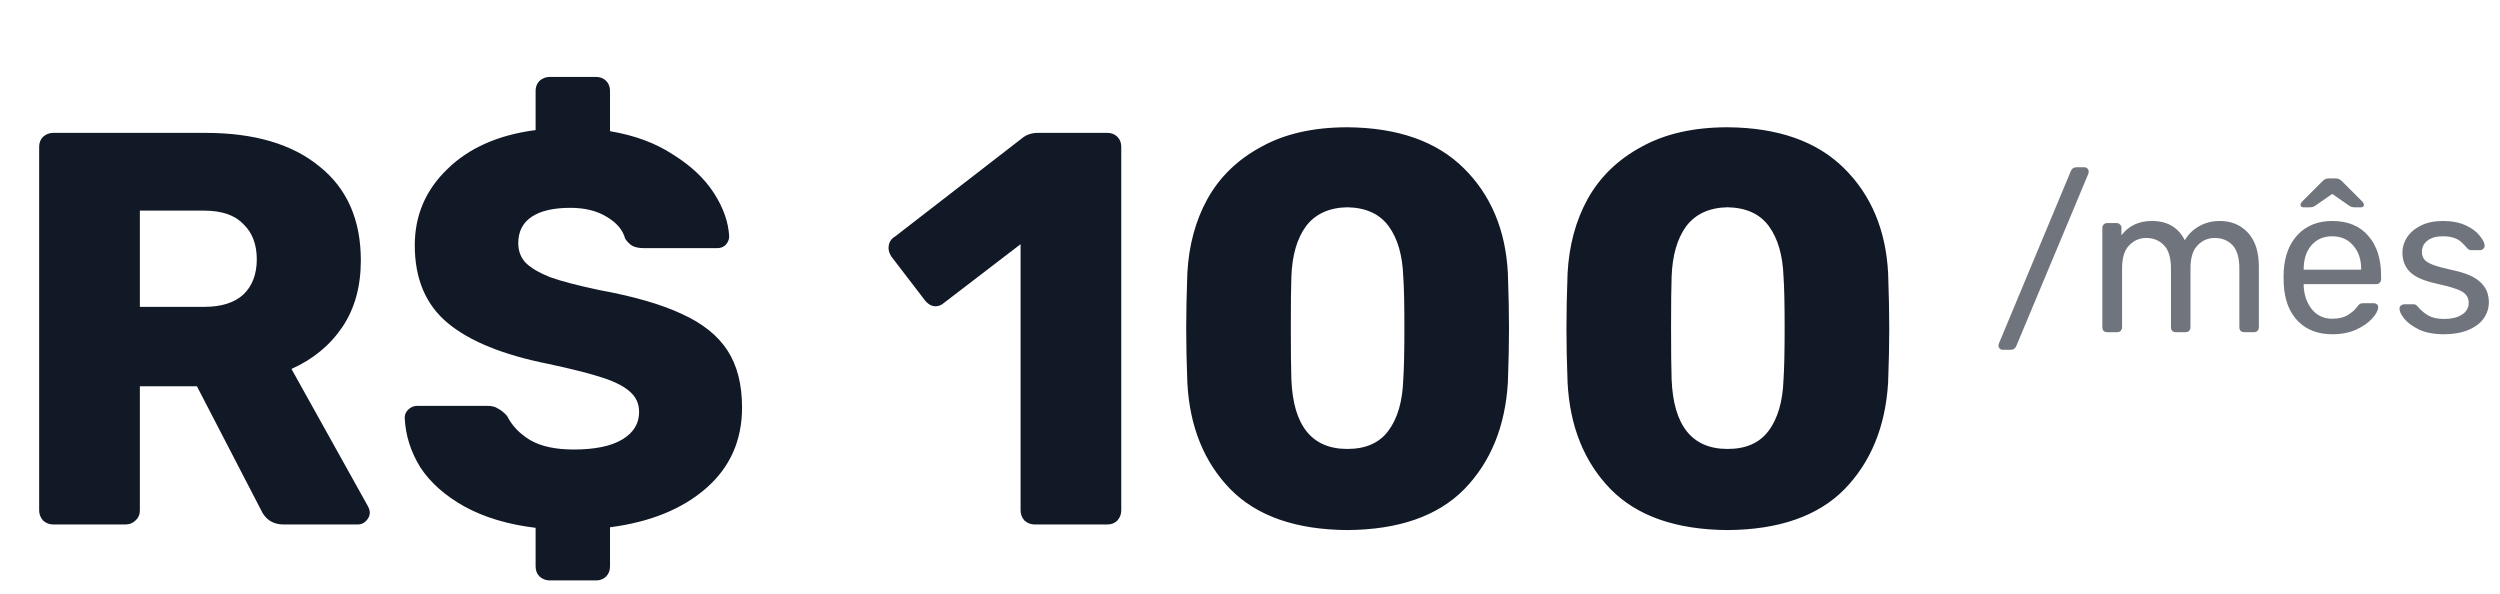 <svg width="143" height="34" viewBox="0 0 143 34" fill="none" xmlns="http://www.w3.org/2000/svg">
<path d="M114.552 20.008C114.488 20.008 114.432 19.984 114.384 19.936C114.336 19.888 114.312 19.832 114.312 19.768C114.312 19.736 114.324 19.688 114.348 19.624L118.452 9.784C118.516 9.64 118.62 9.568 118.764 9.568H119.232C119.296 9.568 119.352 9.592 119.4 9.64C119.448 9.688 119.472 9.744 119.472 9.808C119.472 9.864 119.464 9.912 119.448 9.952L115.332 19.792C115.268 19.936 115.164 20.008 115.02 20.008H114.552ZM120.531 19C120.451 19 120.383 18.976 120.327 18.928C120.279 18.872 120.255 18.804 120.255 18.724V13.036C120.255 12.956 120.279 12.892 120.327 12.844C120.383 12.788 120.451 12.76 120.531 12.76H121.071C121.151 12.76 121.215 12.788 121.263 12.844C121.319 12.892 121.347 12.956 121.347 13.036V13.456C121.763 12.912 122.343 12.64 123.087 12.64C123.975 12.64 124.603 13.008 124.971 13.744C125.163 13.408 125.435 13.14 125.787 12.94C126.139 12.74 126.535 12.64 126.975 12.64C127.631 12.64 128.167 12.864 128.583 13.312C128.999 13.76 129.207 14.408 129.207 15.256V18.724C129.207 18.804 129.179 18.872 129.123 18.928C129.075 18.976 129.011 19 128.931 19H128.367C128.287 19 128.219 18.976 128.163 18.928C128.115 18.872 128.091 18.804 128.091 18.724V15.364C128.091 14.74 127.959 14.292 127.695 14.02C127.439 13.748 127.099 13.612 126.675 13.612C126.299 13.612 125.975 13.752 125.703 14.032C125.431 14.304 125.295 14.748 125.295 15.364V18.724C125.295 18.804 125.267 18.872 125.211 18.928C125.163 18.976 125.099 19 125.019 19H124.455C124.375 19 124.307 18.976 124.251 18.928C124.203 18.872 124.179 18.804 124.179 18.724V15.364C124.179 14.74 124.043 14.292 123.771 14.02C123.507 13.748 123.171 13.612 122.763 13.612C122.387 13.612 122.063 13.752 121.791 14.032C121.519 14.304 121.383 14.744 121.383 15.352V18.724C121.383 18.804 121.355 18.872 121.299 18.928C121.251 18.976 121.187 19 121.107 19H120.531ZM133.415 19.12C132.591 19.12 131.931 18.868 131.435 18.364C130.947 17.852 130.679 17.156 130.631 16.276L130.619 15.868L130.631 15.472C130.687 14.608 130.959 13.92 131.447 13.408C131.943 12.896 132.595 12.64 133.403 12.64C134.291 12.64 134.979 12.924 135.467 13.492C135.955 14.052 136.199 14.812 136.199 15.772V15.976C136.199 16.056 136.171 16.124 136.115 16.18C136.067 16.228 136.003 16.252 135.923 16.252H131.771V16.36C131.795 16.88 131.951 17.324 132.239 17.692C132.535 18.052 132.923 18.232 133.403 18.232C133.771 18.232 134.071 18.16 134.303 18.016C134.543 17.864 134.719 17.708 134.831 17.548C134.903 17.452 134.955 17.396 134.987 17.38C135.027 17.356 135.095 17.344 135.191 17.344H135.779C135.851 17.344 135.911 17.364 135.959 17.404C136.007 17.444 136.031 17.5 136.031 17.572C136.031 17.748 135.919 17.96 135.695 18.208C135.479 18.456 135.171 18.672 134.771 18.856C134.379 19.032 133.927 19.12 133.415 19.12ZM135.059 15.424V15.388C135.059 14.836 134.907 14.388 134.603 14.044C134.307 13.692 133.907 13.516 133.403 13.516C132.899 13.516 132.499 13.692 132.203 14.044C131.915 14.388 131.771 14.836 131.771 15.388V15.424H135.059ZM131.771 11.86C131.651 11.86 131.591 11.812 131.591 11.716C131.591 11.652 131.635 11.576 131.723 11.488L132.827 10.384C132.899 10.304 132.963 10.256 133.019 10.24C133.075 10.216 133.143 10.204 133.223 10.204H133.583C133.663 10.204 133.727 10.216 133.775 10.24C133.831 10.256 133.899 10.304 133.979 10.384L135.083 11.488C135.171 11.576 135.215 11.652 135.215 11.716C135.215 11.812 135.155 11.86 135.035 11.86H134.723C134.579 11.86 134.467 11.832 134.387 11.776L133.403 11.092L132.419 11.776C132.339 11.832 132.227 11.86 132.083 11.86H131.771ZM139.794 19.12C139.234 19.12 138.762 19.032 138.378 18.856C138.002 18.672 137.718 18.464 137.526 18.232C137.342 18 137.25 17.808 137.25 17.656C137.25 17.576 137.278 17.516 137.334 17.476C137.398 17.428 137.462 17.404 137.526 17.404H138.066C138.146 17.404 138.218 17.444 138.282 17.524C138.474 17.748 138.682 17.924 138.906 18.052C139.13 18.18 139.43 18.244 139.806 18.244C140.222 18.244 140.558 18.164 140.814 18.004C141.078 17.836 141.21 17.608 141.21 17.32C141.21 17.128 141.154 16.972 141.042 16.852C140.938 16.724 140.754 16.616 140.49 16.528C140.234 16.432 139.85 16.328 139.338 16.216C138.642 16.064 138.146 15.844 137.85 15.556C137.562 15.268 137.418 14.896 137.418 14.44C137.418 14.136 137.506 13.848 137.682 13.576C137.866 13.296 138.13 13.072 138.474 12.904C138.826 12.728 139.246 12.64 139.734 12.64C140.246 12.64 140.682 12.724 141.042 12.892C141.402 13.06 141.67 13.26 141.846 13.492C142.03 13.716 142.122 13.904 142.122 14.056C142.122 14.128 142.094 14.188 142.038 14.236C141.99 14.284 141.93 14.308 141.858 14.308H141.354C141.258 14.308 141.178 14.268 141.114 14.188C140.986 14.036 140.874 13.92 140.778 13.84C140.69 13.752 140.558 13.676 140.382 13.612C140.214 13.548 139.998 13.516 139.734 13.516C139.35 13.516 139.054 13.6 138.846 13.768C138.638 13.928 138.534 14.14 138.534 14.404C138.534 14.572 138.578 14.716 138.666 14.836C138.754 14.948 138.922 15.052 139.17 15.148C139.426 15.244 139.794 15.344 140.274 15.448C141.034 15.608 141.57 15.84 141.882 16.144C142.202 16.44 142.362 16.82 142.362 17.284C142.362 17.628 142.262 17.94 142.062 18.22C141.862 18.5 141.566 18.72 141.174 18.88C140.79 19.04 140.33 19.12 139.794 19.12Z" fill="#111826" fill-opacity="0.6"/>
<path d="M3.04 30C2.827 30 2.635 29.925 2.464 29.776C2.315 29.605 2.24 29.413 2.24 29.2V8.4C2.24 8.165 2.315 7.973 2.464 7.824C2.635 7.675 2.827 7.6 3.04 7.6H11.744C14.539 7.6 16.715 8.24 18.272 9.52C19.851 10.779 20.64 12.571 20.64 14.896C20.64 16.389 20.288 17.659 19.584 18.704C18.88 19.749 17.909 20.549 16.672 21.104L21.056 28.976C21.12 29.104 21.152 29.221 21.152 29.328C21.152 29.499 21.077 29.659 20.928 29.808C20.8 29.936 20.651 30 20.48 30H16.224C15.605 30 15.168 29.712 14.912 29.136L11.264 22.096H8V29.2C8 29.435 7.915 29.627 7.744 29.776C7.595 29.925 7.403 30 7.168 30H3.04ZM11.68 17.552C12.661 17.552 13.408 17.317 13.92 16.848C14.432 16.357 14.688 15.685 14.688 14.832C14.688 13.979 14.432 13.307 13.92 12.816C13.429 12.304 12.683 12.048 11.68 12.048H8V17.552H11.68ZM31.437 33.2C31.224 33.2 31.032 33.125 30.861 32.976C30.712 32.827 30.637 32.635 30.637 32.4V30.192C29.058 30 27.704 29.595 26.573 28.976C25.464 28.357 24.621 27.611 24.045 26.736C23.49 25.84 23.192 24.891 23.149 23.888C23.149 23.717 23.213 23.568 23.341 23.44C23.49 23.291 23.661 23.216 23.853 23.216H27.885C28.141 23.216 28.344 23.269 28.493 23.376C28.664 23.461 28.834 23.6 29.005 23.792C29.282 24.347 29.72 24.805 30.317 25.168C30.936 25.531 31.768 25.712 32.813 25.712C34.029 25.712 34.957 25.52 35.597 25.136C36.237 24.752 36.557 24.229 36.557 23.568C36.557 23.099 36.386 22.715 36.045 22.416C35.725 22.117 35.213 21.851 34.509 21.616C33.805 21.381 32.76 21.115 31.373 20.816C28.792 20.304 26.872 19.525 25.613 18.48C24.354 17.435 23.725 15.952 23.725 14.032C23.725 12.325 24.344 10.875 25.581 9.68C26.818 8.464 28.504 7.717 30.637 7.44V5.2C30.637 4.965 30.712 4.773 30.861 4.624C31.032 4.475 31.224 4.4 31.437 4.4H34.093C34.328 4.4 34.52 4.475 34.669 4.624C34.818 4.773 34.893 4.965 34.893 5.2V7.504C36.301 7.739 37.506 8.187 38.509 8.848C39.533 9.488 40.312 10.224 40.845 11.056C41.378 11.888 41.666 12.709 41.709 13.52C41.709 13.691 41.645 13.851 41.517 14C41.389 14.128 41.229 14.192 41.037 14.192H36.813C36.557 14.192 36.344 14.149 36.173 14.064C36.024 13.979 35.885 13.84 35.757 13.648C35.629 13.157 35.277 12.741 34.701 12.4C34.146 12.059 33.453 11.888 32.621 11.888C31.661 11.888 30.925 12.059 30.413 12.4C29.901 12.741 29.645 13.243 29.645 13.904C29.645 14.352 29.784 14.725 30.061 15.024C30.36 15.323 30.829 15.6 31.469 15.856C32.13 16.091 33.069 16.336 34.285 16.592C36.269 16.955 37.848 17.413 39.021 17.968C40.194 18.501 41.058 19.195 41.613 20.048C42.168 20.901 42.445 21.989 42.445 23.312C42.445 25.189 41.762 26.725 40.397 27.92C39.032 29.115 37.197 29.861 34.893 30.16V32.4C34.893 32.635 34.818 32.827 34.669 32.976C34.52 33.125 34.328 33.2 34.093 33.2H31.437ZM59.176 30C58.963 30 58.771 29.925 58.6 29.776C58.451 29.605 58.377 29.413 58.377 29.2V13.968L53.992 17.328C53.843 17.456 53.683 17.52 53.513 17.52C53.278 17.52 53.065 17.392 52.873 17.136L50.984 14.672C50.878 14.501 50.825 14.341 50.825 14.192C50.825 13.893 50.953 13.669 51.209 13.52L58.569 7.824C58.803 7.675 59.059 7.6 59.337 7.6H63.337C63.571 7.6 63.763 7.675 63.913 7.824C64.062 7.973 64.136 8.165 64.136 8.4V29.2C64.136 29.413 64.062 29.605 63.913 29.776C63.763 29.925 63.571 30 63.337 30H59.176ZM77.067 30.32C74.123 30.299 71.893 29.52 70.379 27.984C68.864 26.427 68.043 24.389 67.915 21.872C67.872 20.72 67.851 19.696 67.851 18.8C67.851 17.883 67.872 16.827 67.915 15.632C68 14.032 68.384 12.613 69.067 11.376C69.771 10.117 70.795 9.125 72.139 8.4C73.483 7.653 75.125 7.28 77.067 7.28C79.947 7.301 82.165 8.08 83.723 9.616C85.28 11.152 86.123 13.157 86.251 15.632C86.293 16.827 86.315 17.883 86.315 18.8C86.315 19.696 86.293 20.72 86.251 21.872C86.101 24.389 85.269 26.427 83.755 27.984C82.24 29.52 80.011 30.299 77.067 30.32ZM77.067 25.68C78.112 25.68 78.891 25.339 79.403 24.656C79.936 23.952 80.224 22.971 80.267 21.712C80.309 21.093 80.331 20.101 80.331 18.736C80.331 17.371 80.309 16.4 80.267 15.824C80.224 14.608 79.947 13.648 79.435 12.944C78.923 12.24 78.133 11.877 77.067 11.856C76.021 11.877 75.232 12.24 74.699 12.944C74.187 13.648 73.909 14.608 73.867 15.824C73.845 16.4 73.835 17.371 73.835 18.736C73.835 20.101 73.845 21.093 73.867 21.712C73.973 24.357 75.04 25.68 77.067 25.68ZM98.817 30.32C95.873 30.299 93.643 29.52 92.129 27.984C90.614 26.427 89.793 24.389 89.665 21.872C89.622 20.72 89.601 19.696 89.601 18.8C89.601 17.883 89.622 16.827 89.665 15.632C89.75 14.032 90.134 12.613 90.817 11.376C91.521 10.117 92.545 9.125 93.889 8.4C95.233 7.653 96.875 7.28 98.817 7.28C101.697 7.301 103.915 8.08 105.473 9.616C107.03 11.152 107.873 13.157 108.001 15.632C108.043 16.827 108.065 17.883 108.065 18.8C108.065 19.696 108.043 20.72 108.001 21.872C107.851 24.389 107.019 26.427 105.505 27.984C103.99 29.52 101.761 30.299 98.817 30.32ZM98.817 25.68C99.862 25.68 100.641 25.339 101.153 24.656C101.686 23.952 101.974 22.971 102.017 21.712C102.059 21.093 102.081 20.101 102.081 18.736C102.081 17.371 102.059 16.4 102.017 15.824C101.974 14.608 101.697 13.648 101.185 12.944C100.673 12.24 99.883 11.877 98.817 11.856C97.771 11.877 96.982 12.24 96.449 12.944C95.937 13.648 95.659 14.608 95.617 15.824C95.595 16.4 95.585 17.371 95.585 18.736C95.585 20.101 95.595 21.093 95.617 21.712C95.723 24.357 96.79 25.68 98.817 25.68Z" fill="#111826"/>
</svg>
